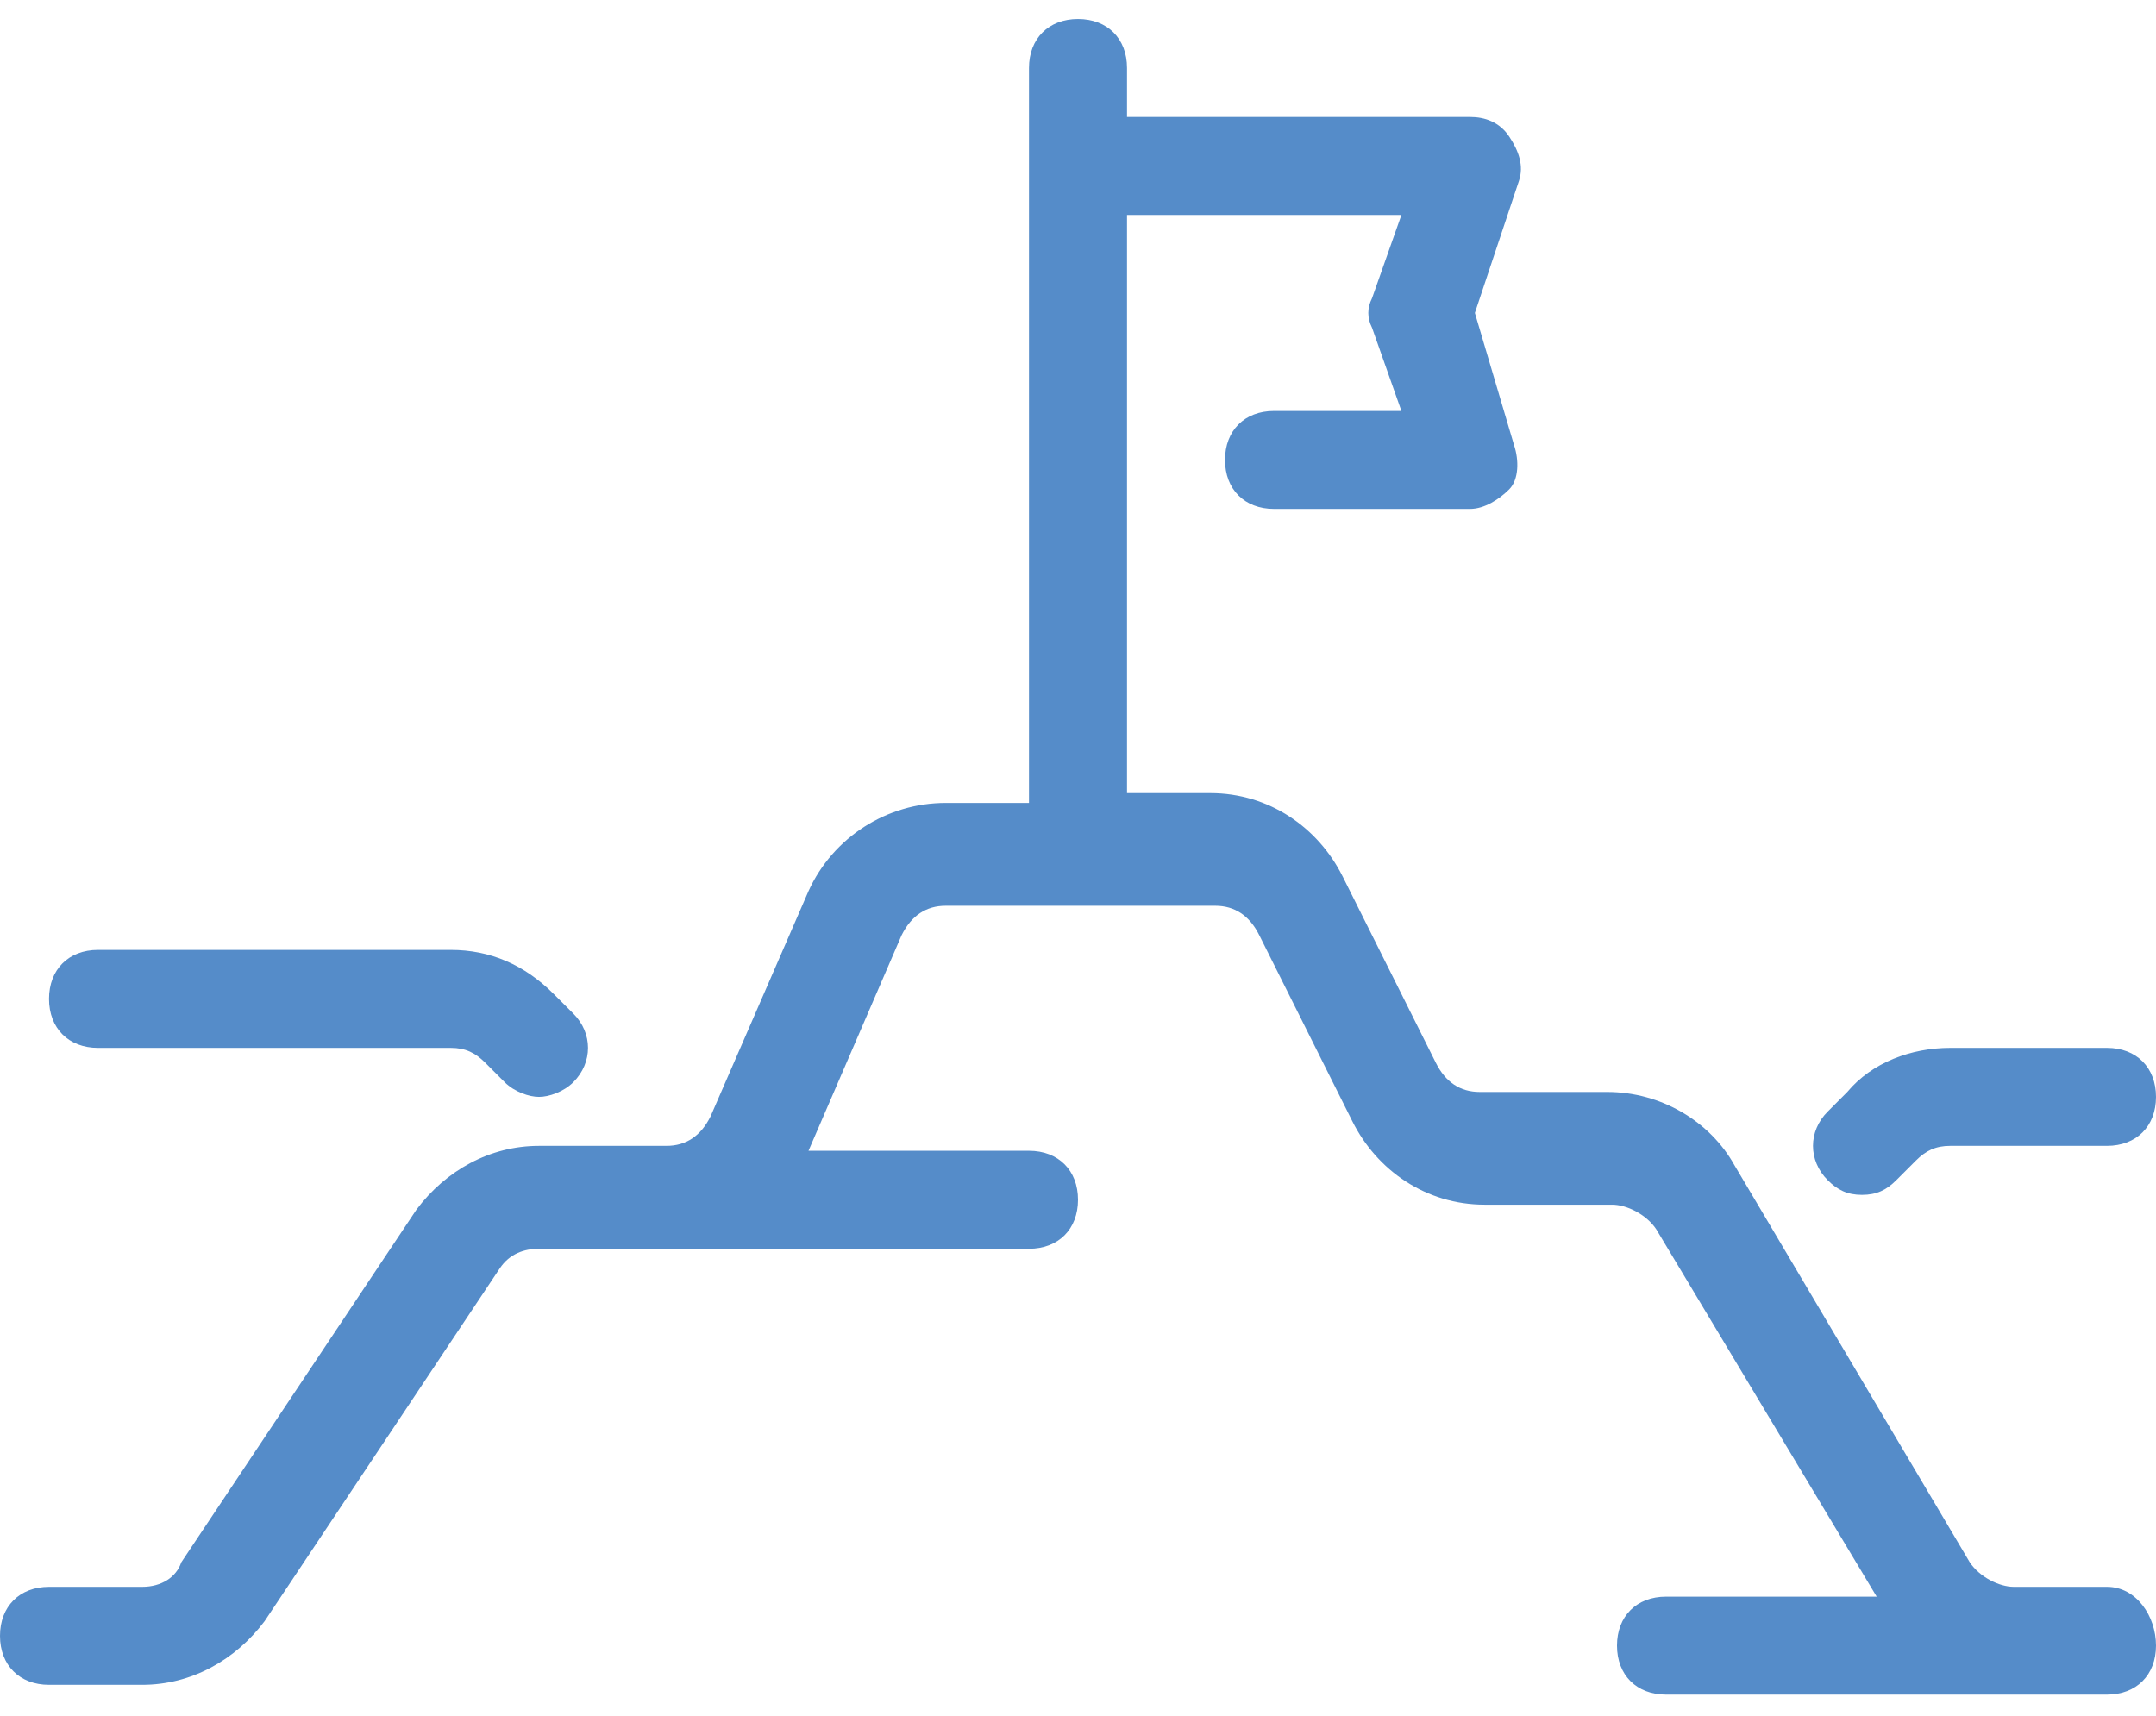 <svg width="49" height="39" viewBox="0 0 49 39" fill="none" xmlns="http://www.w3.org/2000/svg">
<path d="M47.886 36.068H45.77C45.436 36.068 44.991 35.845 44.768 35.511L39.423 26.491C38.866 25.488 37.752 24.82 36.527 24.82H33.632C33.186 24.82 32.852 24.598 32.63 24.152L30.514 19.92C29.957 18.807 28.843 18.027 27.507 18.027H25.614V4.886H31.85L31.182 6.779C31.07 7.002 31.07 7.225 31.182 7.448L31.85 9.341H28.954C28.286 9.341 27.841 9.786 27.841 10.454C27.841 11.123 28.286 11.568 28.954 11.568H33.409C33.743 11.568 34.077 11.345 34.3 11.123C34.523 10.9 34.523 10.454 34.411 10.12L33.52 7.113L34.523 4.107C34.634 3.773 34.523 3.438 34.3 3.104C34.077 2.77 33.743 2.659 33.409 2.659H25.614V1.545C25.614 0.877 25.168 0.432 24.5 0.432C23.832 0.432 23.386 0.877 23.386 1.545V18.25H21.493C20.157 18.25 18.932 19.029 18.375 20.254L16.148 25.377C15.925 25.823 15.591 26.045 15.146 26.045H12.25C11.136 26.045 10.134 26.602 9.466 27.493L4.12 35.511C4.009 35.845 3.675 36.068 3.23 36.068H1.114C0.445 36.068 0 36.514 0 37.182C0 37.85 0.445 38.295 1.114 38.295H3.23C4.343 38.295 5.345 37.739 6.014 36.848L11.359 28.829C11.582 28.495 11.916 28.384 12.25 28.384H23.386C24.055 28.384 24.5 27.939 24.5 27.27C24.5 26.602 24.055 26.157 23.386 26.157H18.375L20.491 21.257C20.714 20.811 21.048 20.588 21.493 20.588H24.5H27.618C28.064 20.588 28.398 20.811 28.62 21.257L30.736 25.488C31.293 26.602 32.407 27.382 33.743 27.382H36.639C36.973 27.382 37.418 27.604 37.641 27.939L42.652 36.291H37.864C37.196 36.291 36.75 36.736 36.75 37.404C36.75 38.073 37.196 38.518 37.864 38.518H47.886C48.554 38.518 49 38.073 49 37.404C49 36.736 48.554 36.068 47.886 36.068Z" fill="#558CC9"/>
<path d="M42.318 27.159C42.652 27.159 42.875 27.048 43.098 26.825L43.543 26.38C43.766 26.157 43.989 26.045 44.323 26.045H47.886C48.555 26.045 49 25.6 49 24.932C49 24.264 48.555 23.818 47.886 23.818H44.323C43.432 23.818 42.541 24.152 41.984 24.82L41.539 25.266C41.093 25.711 41.093 26.38 41.539 26.825C41.761 27.048 41.984 27.159 42.318 27.159Z" fill="#558CC9"/>
<path d="M2.227 23.818H10.245C10.579 23.818 10.802 23.93 11.025 24.152L11.47 24.598C11.693 24.82 12.027 24.932 12.25 24.932C12.473 24.932 12.807 24.82 13.03 24.598C13.475 24.152 13.475 23.484 13.03 23.038L12.584 22.593C11.916 21.925 11.136 21.591 10.245 21.591H2.227C1.559 21.591 1.114 22.036 1.114 22.704C1.114 23.373 1.559 23.818 2.227 23.818Z" fill="#558CC9"/>
</svg>
